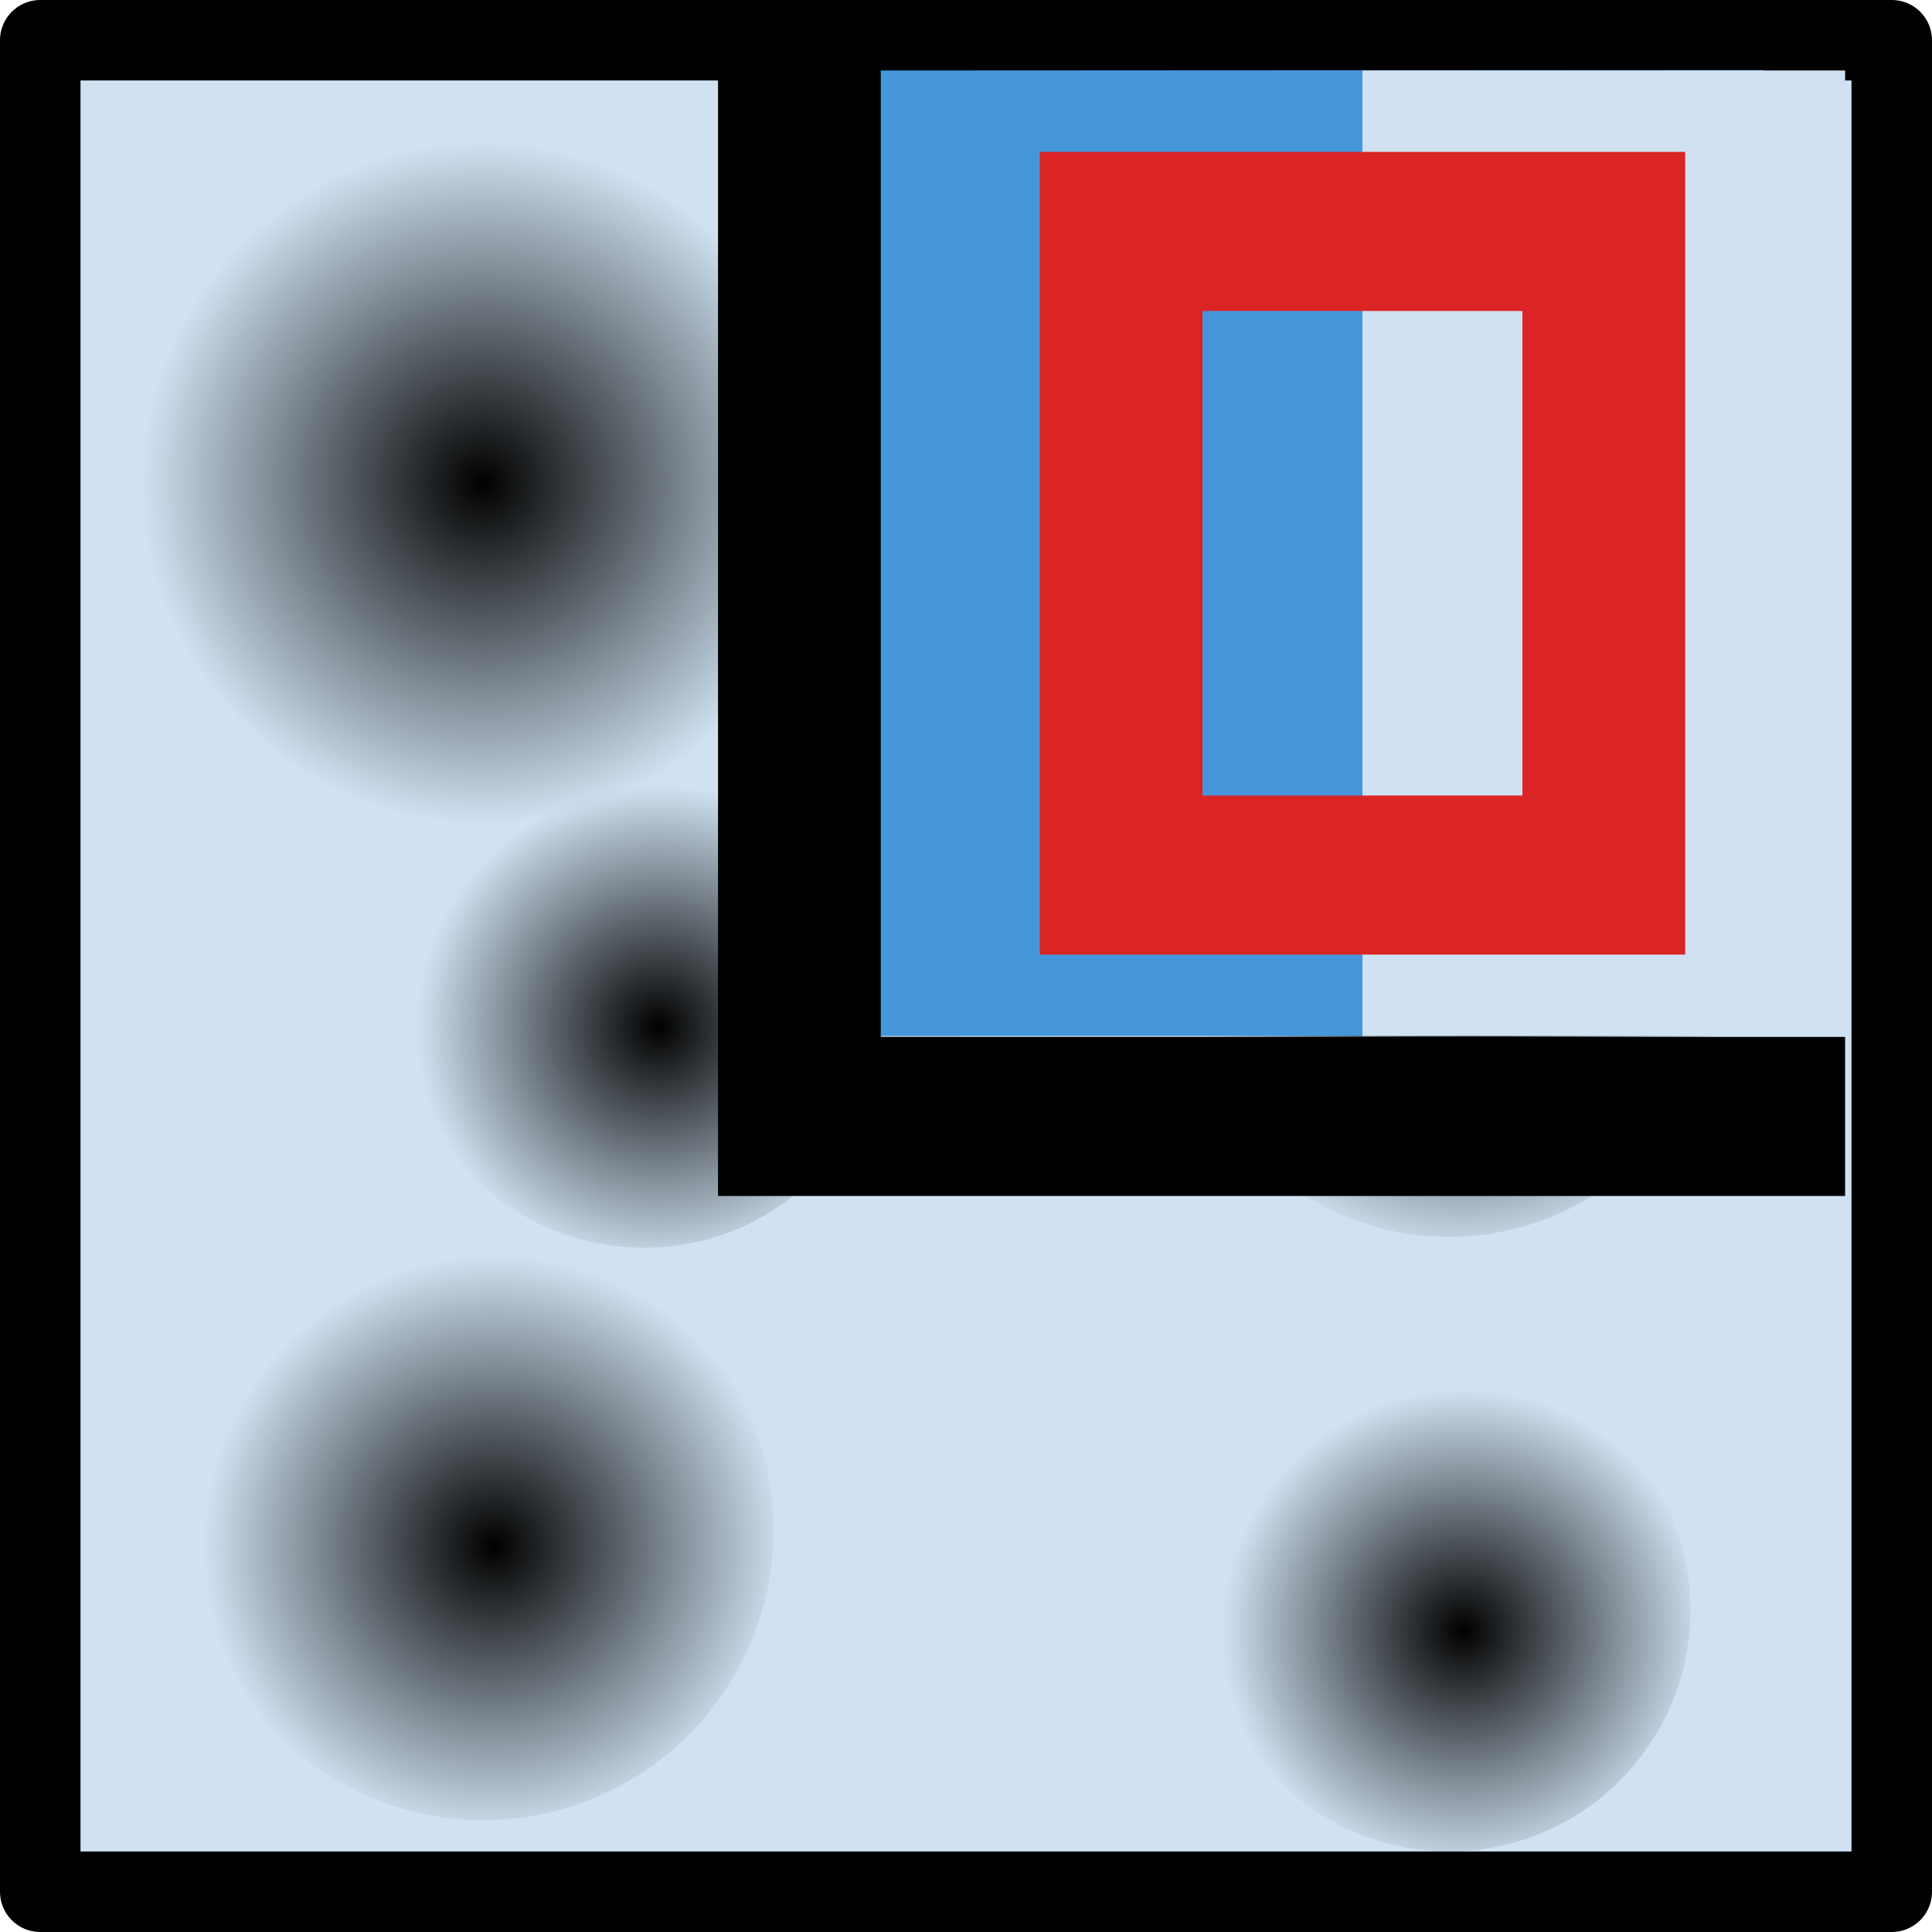 <?xml version="1.0" encoding="UTF-8" standalone="no"?>
<!-- Created with Inkscape (http://www.inkscape.org/) -->

<svg
   xmlns:dc="http://purl.org/dc/elements/1.1/"
   xmlns:cc="http://creativecommons.org/ns#"
   xmlns:rdf="http://www.w3.org/1999/02/22-rdf-syntax-ns#"
   xmlns:svg="http://www.w3.org/2000/svg"
   xmlns="http://www.w3.org/2000/svg"
   xmlns:xlink="http://www.w3.org/1999/xlink"
   xmlns:sodipodi="http://sodipodi.sourceforge.net/DTD/sodipodi-0.dtd"
   xmlns:inkscape="http://www.inkscape.org/namespaces/inkscape"
   width="24"
   height="24"
   viewBox="0 0 24 24"
   id="svg8798"
   version="1.1"
   inkscape:version="0.92.1 r15371"
   sodipodi:docname="gwy_grains_edge-24.svg">
  <defs
     id="defs8800">
    <radialGradient
       inkscape:collect="always"
       xlink:href="#linearGradient8413"
       id="radialGradient9160"
       gradientUnits="userSpaceOnUse"
       gradientTransform="matrix(0.708,0,0,0.708,-223.018,60.734)"
       cx="366.465"
       cy="526.937"
       fx="366.465"
       fy="526.937"
       r="4.24" />
    <linearGradient
       inkscape:collect="always"
       id="linearGradient8413">
      <stop
         style="stop-color:#000000;stop-opacity:1;"
         offset="0"
         id="stop8415" />
      <stop
         style="stop-color:#000000;stop-opacity:0;"
         offset="1"
         id="stop8417" />
    </linearGradient>
    <radialGradient
       inkscape:collect="always"
       xlink:href="#linearGradient8413"
       id="radialGradient9156"
       gradientUnits="userSpaceOnUse"
       gradientTransform="matrix(0.708,0,0,0.708,-233.018,53.234)"
       cx="366.465"
       cy="526.937"
       fx="366.465"
       fy="526.937"
       r="4.24" />
    <radialGradient
       inkscape:collect="always"
       xlink:href="#linearGradient8413"
       id="radialGradient8427"
       gradientUnits="userSpaceOnUse"
       gradientTransform="matrix(0.852,0,0,0.852,-287.827,-16.199)"
       cx="366.465"
       cy="526.937"
       fx="366.465"
       fy="526.937"
       r="4.24" />
    <radialGradient
       inkscape:collect="always"
       xlink:href="#linearGradient8413"
       id="radialGradient8423"
       gradientUnits="userSpaceOnUse"
       cx="366.465"
       cy="526.937"
       fx="366.465"
       fy="526.937"
       r="4.24"
       gradientTransform="matrix(0.794,0,0,0.794,-254.548,7.397)" />
    <radialGradient
       inkscape:collect="always"
       xlink:href="#linearGradient8413"
       id="radialGradient8419"
       cx="366.465"
       cy="526.937"
       fx="366.465"
       fy="526.937"
       r="4.24"
       gradientUnits="userSpaceOnUse"
       gradientTransform="translate(-342.205,-107.39)" />
  </defs>
  <sodipodi:namedview
     id="base"
     pagecolor="#ffffff"
     bordercolor="#666666"
     borderopacity="1.0"
     inkscape:pageopacity="0.0"
     inkscape:pageshadow="2"
     inkscape:zoom="4.6430859"
     inkscape:cx="-167.03701"
     inkscape:cy="61.221174"
     inkscape:document-units="px"
     inkscape:current-layer="svg8798"
     showgrid="true"
     inkscape:window-width="1920"
     inkscape:window-height="1016"
     inkscape:window-x="0"
     inkscape:window-y="27"
     inkscape:window-maximized="1">
                        <inkscape:grid
                       type="xygrid"
                       id="grid1px"
                       originx="0"
                       originy="0"
                       dotted="false"
                       snapvisiblegridlinesonly="false"
                       spacingx="1.0"
                       spacingy="1.0"
                       enabled="true"
                       visible="true" />
                         </sodipodi:namedview>
  <g
     inkscape:label="Layer 1"
     inkscape:groupmode="layer"
     id="layer1"
     transform="translate(-18.26,-413.547)">
    <rect
       style="color:#000000;display:inline;overflow:visible;visibility:visible;opacity:1;fill:#d0e2f2;fill-opacity:1;fill-rule:evenodd;stroke:#000000;stroke-width:1;stroke-linecap:round;stroke-linejoin:round;stroke-miterlimit:4;stroke-dasharray:none;stroke-dashoffset:0;stroke-opacity:1;marker:none;marker-start:none;marker-mid:none;marker-end:none;enable-background:accumulate"
       id="rect11370"
       width="23"
       height="23"
       x="18.76"
       y="414.047" />
    <circle
       style="color:#000000;display:inline;overflow:visible;visibility:visible;opacity:1;fill:url(#radialGradient8419);fill-opacity:1;fill-rule:evenodd;stroke:none;stroke-width:0.831;stroke-linecap:butt;stroke-linejoin:round;stroke-miterlimit:4;stroke-dasharray:2.493, 2.493;stroke-dashoffset:1.33;stroke-opacity:1;marker:none;marker-start:none;marker-mid:none;marker-end:none;enable-background:accumulate"
       id="path8411"
       cx="24.26"
       cy="419.547"
       r="4.24" />
    <circle
       r="3.365"
       cy="425.547"
       cx="36.26"
       id="circle8421"
       style="color:#000000;display:inline;overflow:visible;visibility:visible;opacity:1;fill:url(#radialGradient8423);fill-opacity:1;fill-rule:evenodd;stroke:none;stroke-width:0.831;stroke-linecap:butt;stroke-linejoin:round;stroke-miterlimit:4;stroke-dasharray:2.493, 2.493;stroke-dashoffset:1.33;stroke-opacity:1;marker:none;marker-start:none;marker-mid:none;marker-end:none;enable-background:accumulate" />
    <circle
       style="color:#000000;display:inline;overflow:visible;visibility:visible;opacity:1;fill:url(#radialGradient8427);fill-opacity:1;fill-rule:evenodd;stroke:none;stroke-width:0.831;stroke-linecap:butt;stroke-linejoin:round;stroke-miterlimit:4;stroke-dasharray:2.493, 2.493;stroke-dashoffset:1.33;stroke-opacity:1;marker:none;marker-start:none;marker-mid:none;marker-end:none;enable-background:accumulate"
       id="circle8425"
       cx="24.26"
       cy="432.547"
       r="3.611" />
    <circle
       style="color:#000000;display:inline;overflow:visible;visibility:visible;opacity:1;fill:url(#radialGradient9156);fill-opacity:1;fill-rule:evenodd;stroke:none;stroke-width:0.831;stroke-linecap:butt;stroke-linejoin:round;stroke-miterlimit:4;stroke-dasharray:2.493, 2.493;stroke-dashoffset:1.33;stroke-opacity:1;marker:none;marker-start:none;marker-mid:none;marker-end:none;enable-background:accumulate"
       id="circle9154"
       cx="26.26"
       cy="426.047"
       r="3" />
    <circle
       r="3"
       cy="433.547"
       cx="36.26"
       id="circle9158"
       style="color:#000000;display:inline;overflow:visible;visibility:visible;opacity:1;fill:url(#radialGradient9160);fill-opacity:1;fill-rule:evenodd;stroke:none;stroke-width:0.831;stroke-linecap:butt;stroke-linejoin:round;stroke-miterlimit:4;stroke-dasharray:2.493, 2.493;stroke-dashoffset:1.33;stroke-opacity:1;marker:none;marker-start:none;marker-mid:none;marker-end:none;enable-background:accumulate" />
  </g>
  <g
     transform="matrix(0.489,0,0,0.478,-84.587,-225.646)"
     id="layer1-6"
     inkscape:label="Layer 1"
     style="stroke-width:2.067">
    <path
       sodipodi:nodetypes="ccccc"
       inkscape:connector-curvature="0"
       id="rect11370-7"
       d="m 195.33,473.895 22.466,-0.012 v 25.091 l -22.466,0.012 z"
       style="color:#000000;display:inline;overflow:visible;visibility:visible;opacity:1;fill:#4696db;fill-opacity:1;fill-rule:evenodd;stroke:none;stroke-width:2.067;stroke-linecap:round;stroke-linejoin:round;stroke-miterlimit:4;stroke-dasharray:none;stroke-dashoffset:0;stroke-opacity:1;marker:none;marker-start:none;marker-mid:none;marker-end:none;enable-background:accumulate" />
    <path
       style="color:#000000;display:inline;overflow:visible;visibility:visible;opacity:1;fill:#d0e2f2;fill-opacity:1;fill-rule:evenodd;stroke:none;stroke-width:2.067;stroke-linecap:round;stroke-linejoin:round;stroke-miterlimit:4;stroke-dasharray:none;stroke-dashoffset:0;stroke-opacity:1;marker:none;marker-start:none;marker-mid:none;marker-end:none;enable-background:accumulate"
       d="m 207.591,473.895 h 12.261 v 25.091 h -12.261 z"
       id="rect8153"
       inkscape:connector-curvature="0"
       sodipodi:nodetypes="ccccc" />
    <path
       sodipodi:nodetypes="ccccc"
       inkscape:connector-curvature="0"
       id="rect4972"
       d="m 201.461,478.077 h 12.261 v 16.727 h -12.261 z"
       style="color:#000000;display:inline;overflow:visible;visibility:visible;opacity:1;vector-effect:none;fill:none;fill-opacity:1;fill-rule:evenodd;stroke:#db2424;stroke-width:4.134;stroke-linecap:butt;stroke-linejoin:miter;stroke-miterlimit:4;stroke-dasharray:none;stroke-dashoffset:0;stroke-opacity:1;marker:none;marker-start:none;marker-mid:none;marker-end:none;enable-background:accumulate" />
    <path
       style="fill:none;fill-rule:evenodd;stroke:#000000;stroke-width:4.134;stroke-linecap:butt;stroke-linejoin:miter;stroke-opacity:1;stroke-miterlimit:4;stroke-dasharray:none"
       d="m 193.287,473.895 v 27.182 h 26.565"
       id="path8599"
       inkscape:connector-curvature="0" />
  </g>
</svg>

